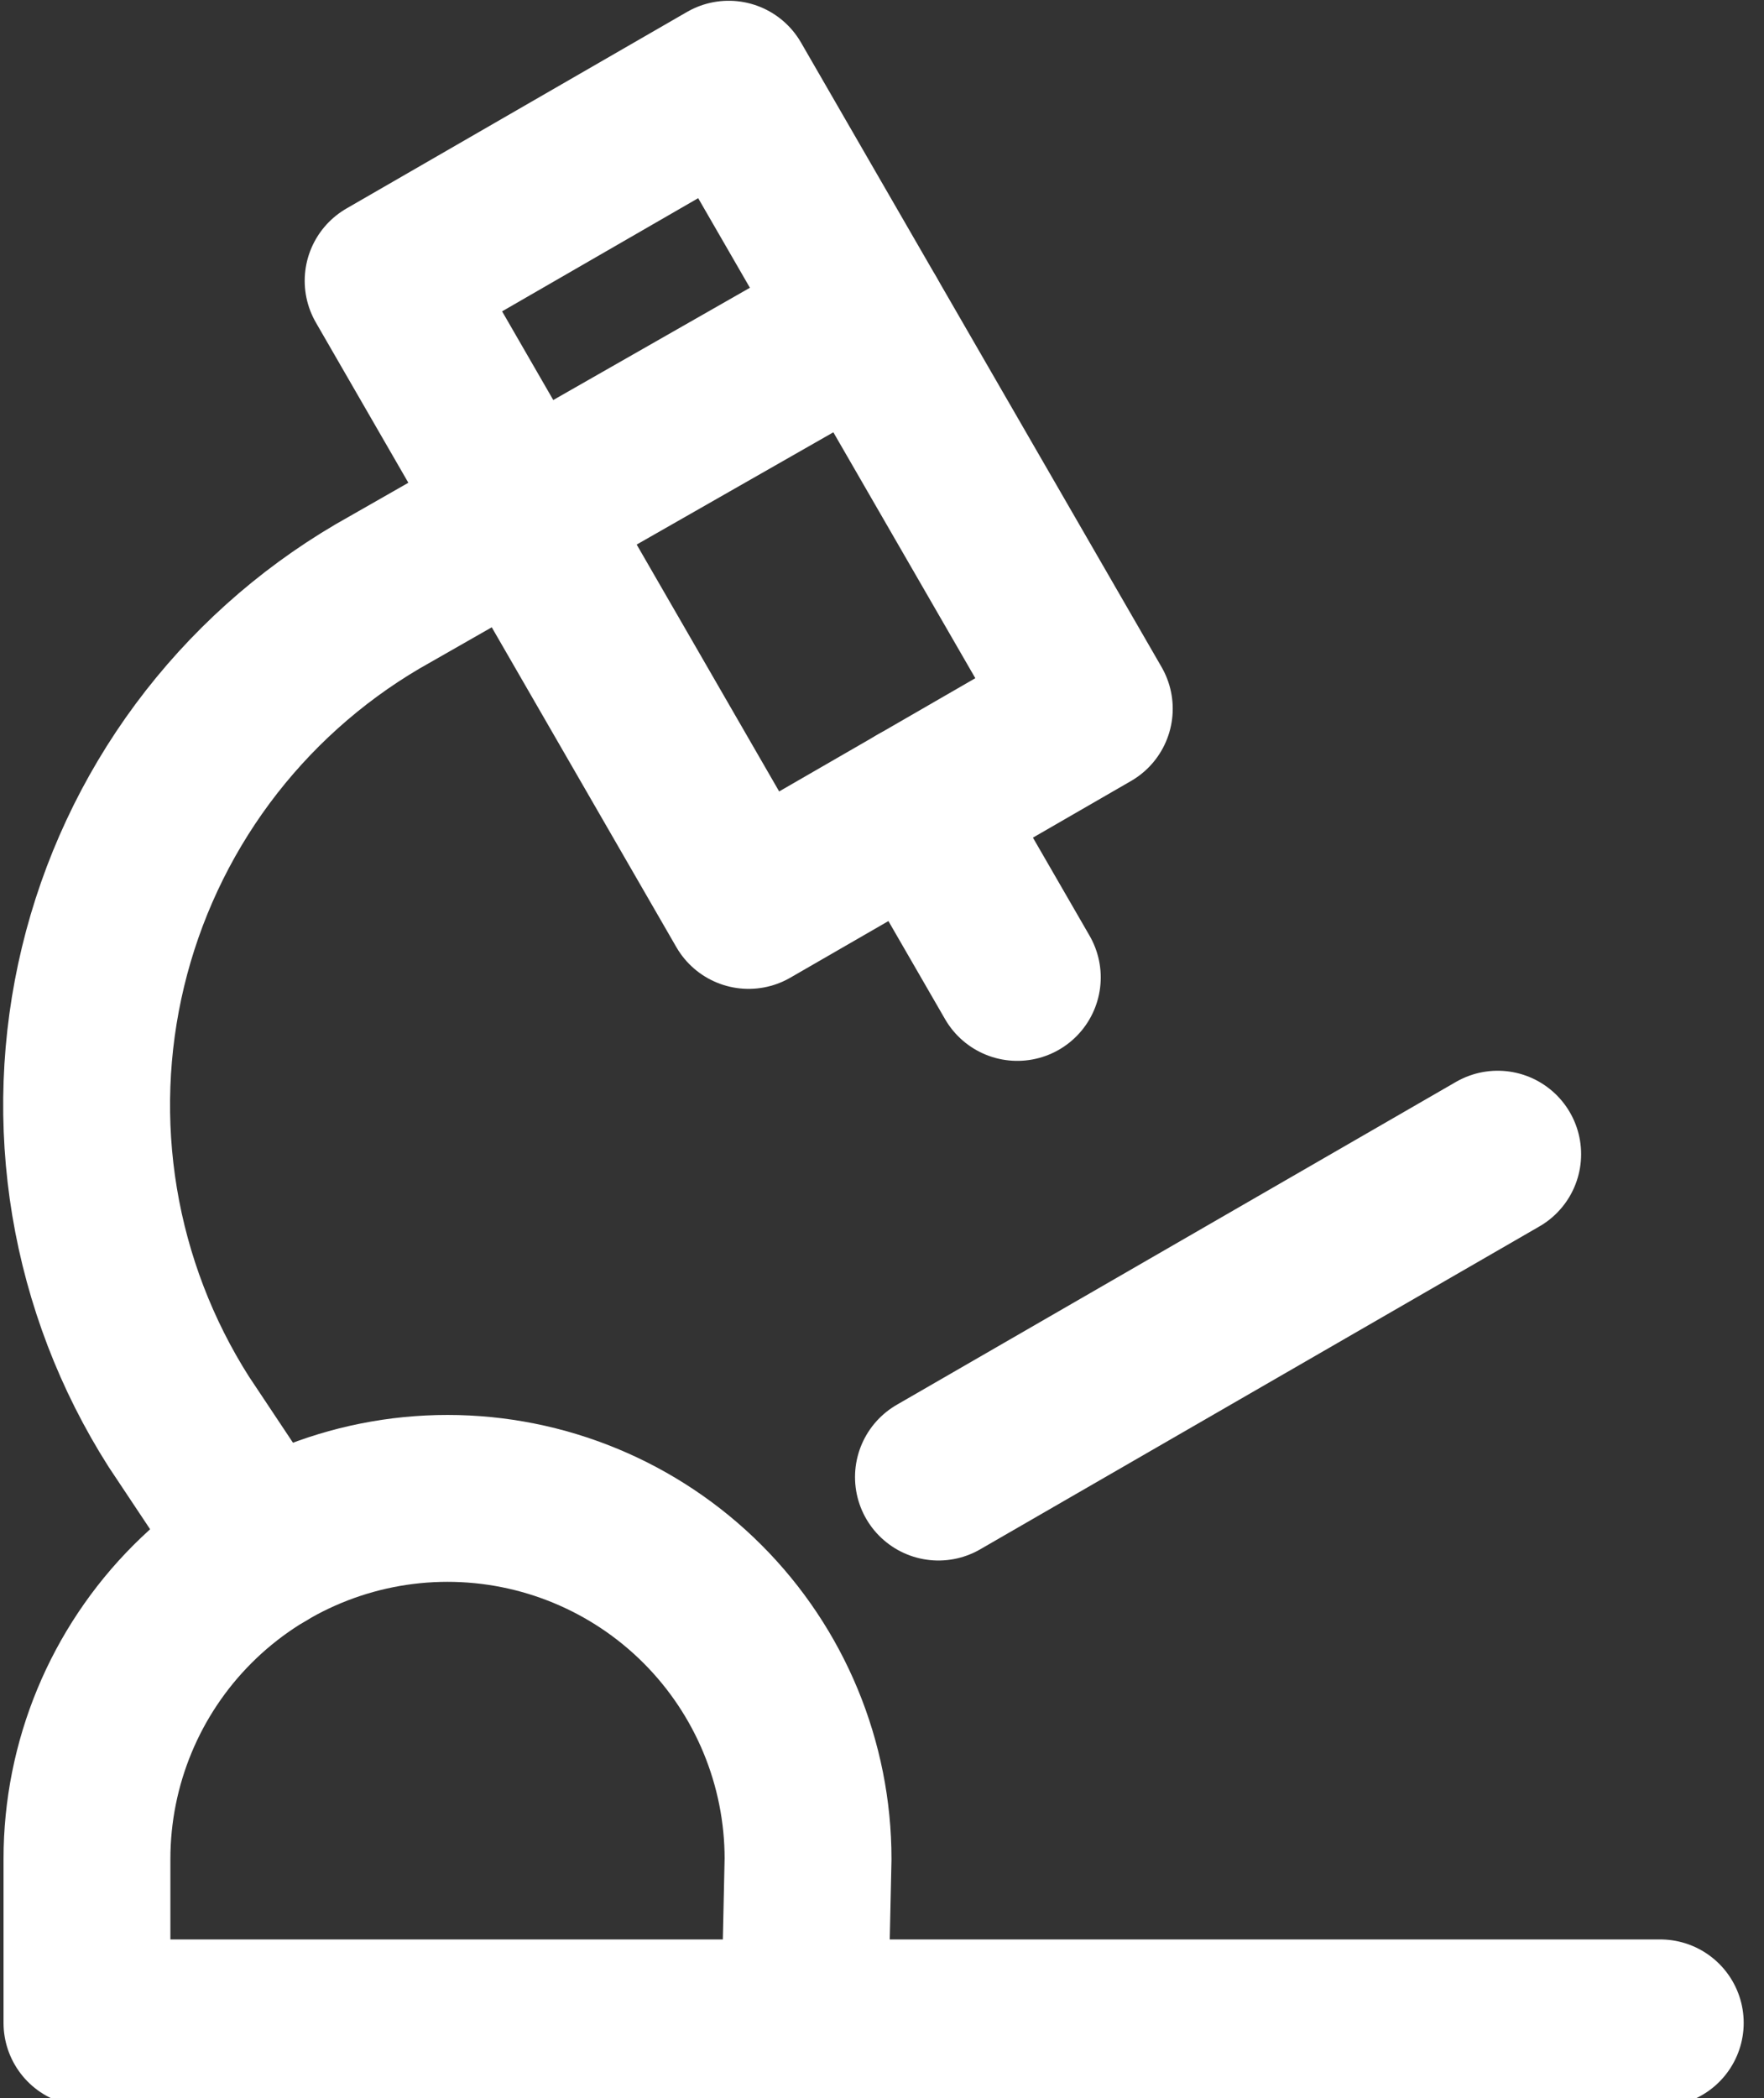 <svg width="37" height="44" viewBox="0 0 37 44" fill="none" xmlns="http://www.w3.org/2000/svg">
<rect x="0" y="0" width="37" height="44" fill="#333333" stroke="none"/>
<path d="M21.338 20.499L19.275 16.927" stroke="white" stroke-width="3.5" stroke-miterlimit="10" stroke-linecap="round" stroke-linejoin="round"/>
<path d="M8.141 5.889L15.285 1.766L22.848 14.864L19.275 16.927L15.702 18.989L8.141 5.889Z" stroke="white" stroke-width="3.5" stroke-miterlimit="10" stroke-linecap="round" stroke-linejoin="round"/>
<path d="M5.526 32.486L3.748 29.814C2.857 28.413 2.257 26.846 1.984 25.207C1.712 23.568 1.772 21.892 2.161 20.277C2.55 18.662 3.26 17.142 4.249 15.807C5.239 14.473 6.486 13.351 7.918 12.509L18.123 6.684" stroke="white" stroke-width="3.5" stroke-miterlimit="10" stroke-linecap="round" stroke-linejoin="round"/>
<path d="M19.684 30.978L31.414 24.206" stroke="white" stroke-width="3.5" stroke-miterlimit="10" stroke-linecap="round" stroke-linejoin="round"/>
<path d="M34.824 42.425H1.824V38.987C1.824 36.982 2.621 35.058 4.039 33.64C5.457 32.222 7.381 31.425 9.387 31.425C11.392 31.425 13.316 32.222 14.734 33.64C16.152 35.058 16.949 36.982 16.949 38.987L16.874 42.425" stroke="white" stroke-width="3.5" stroke-miterlimit="10" stroke-linecap="round" stroke-linejoin="round"/>
</svg>
